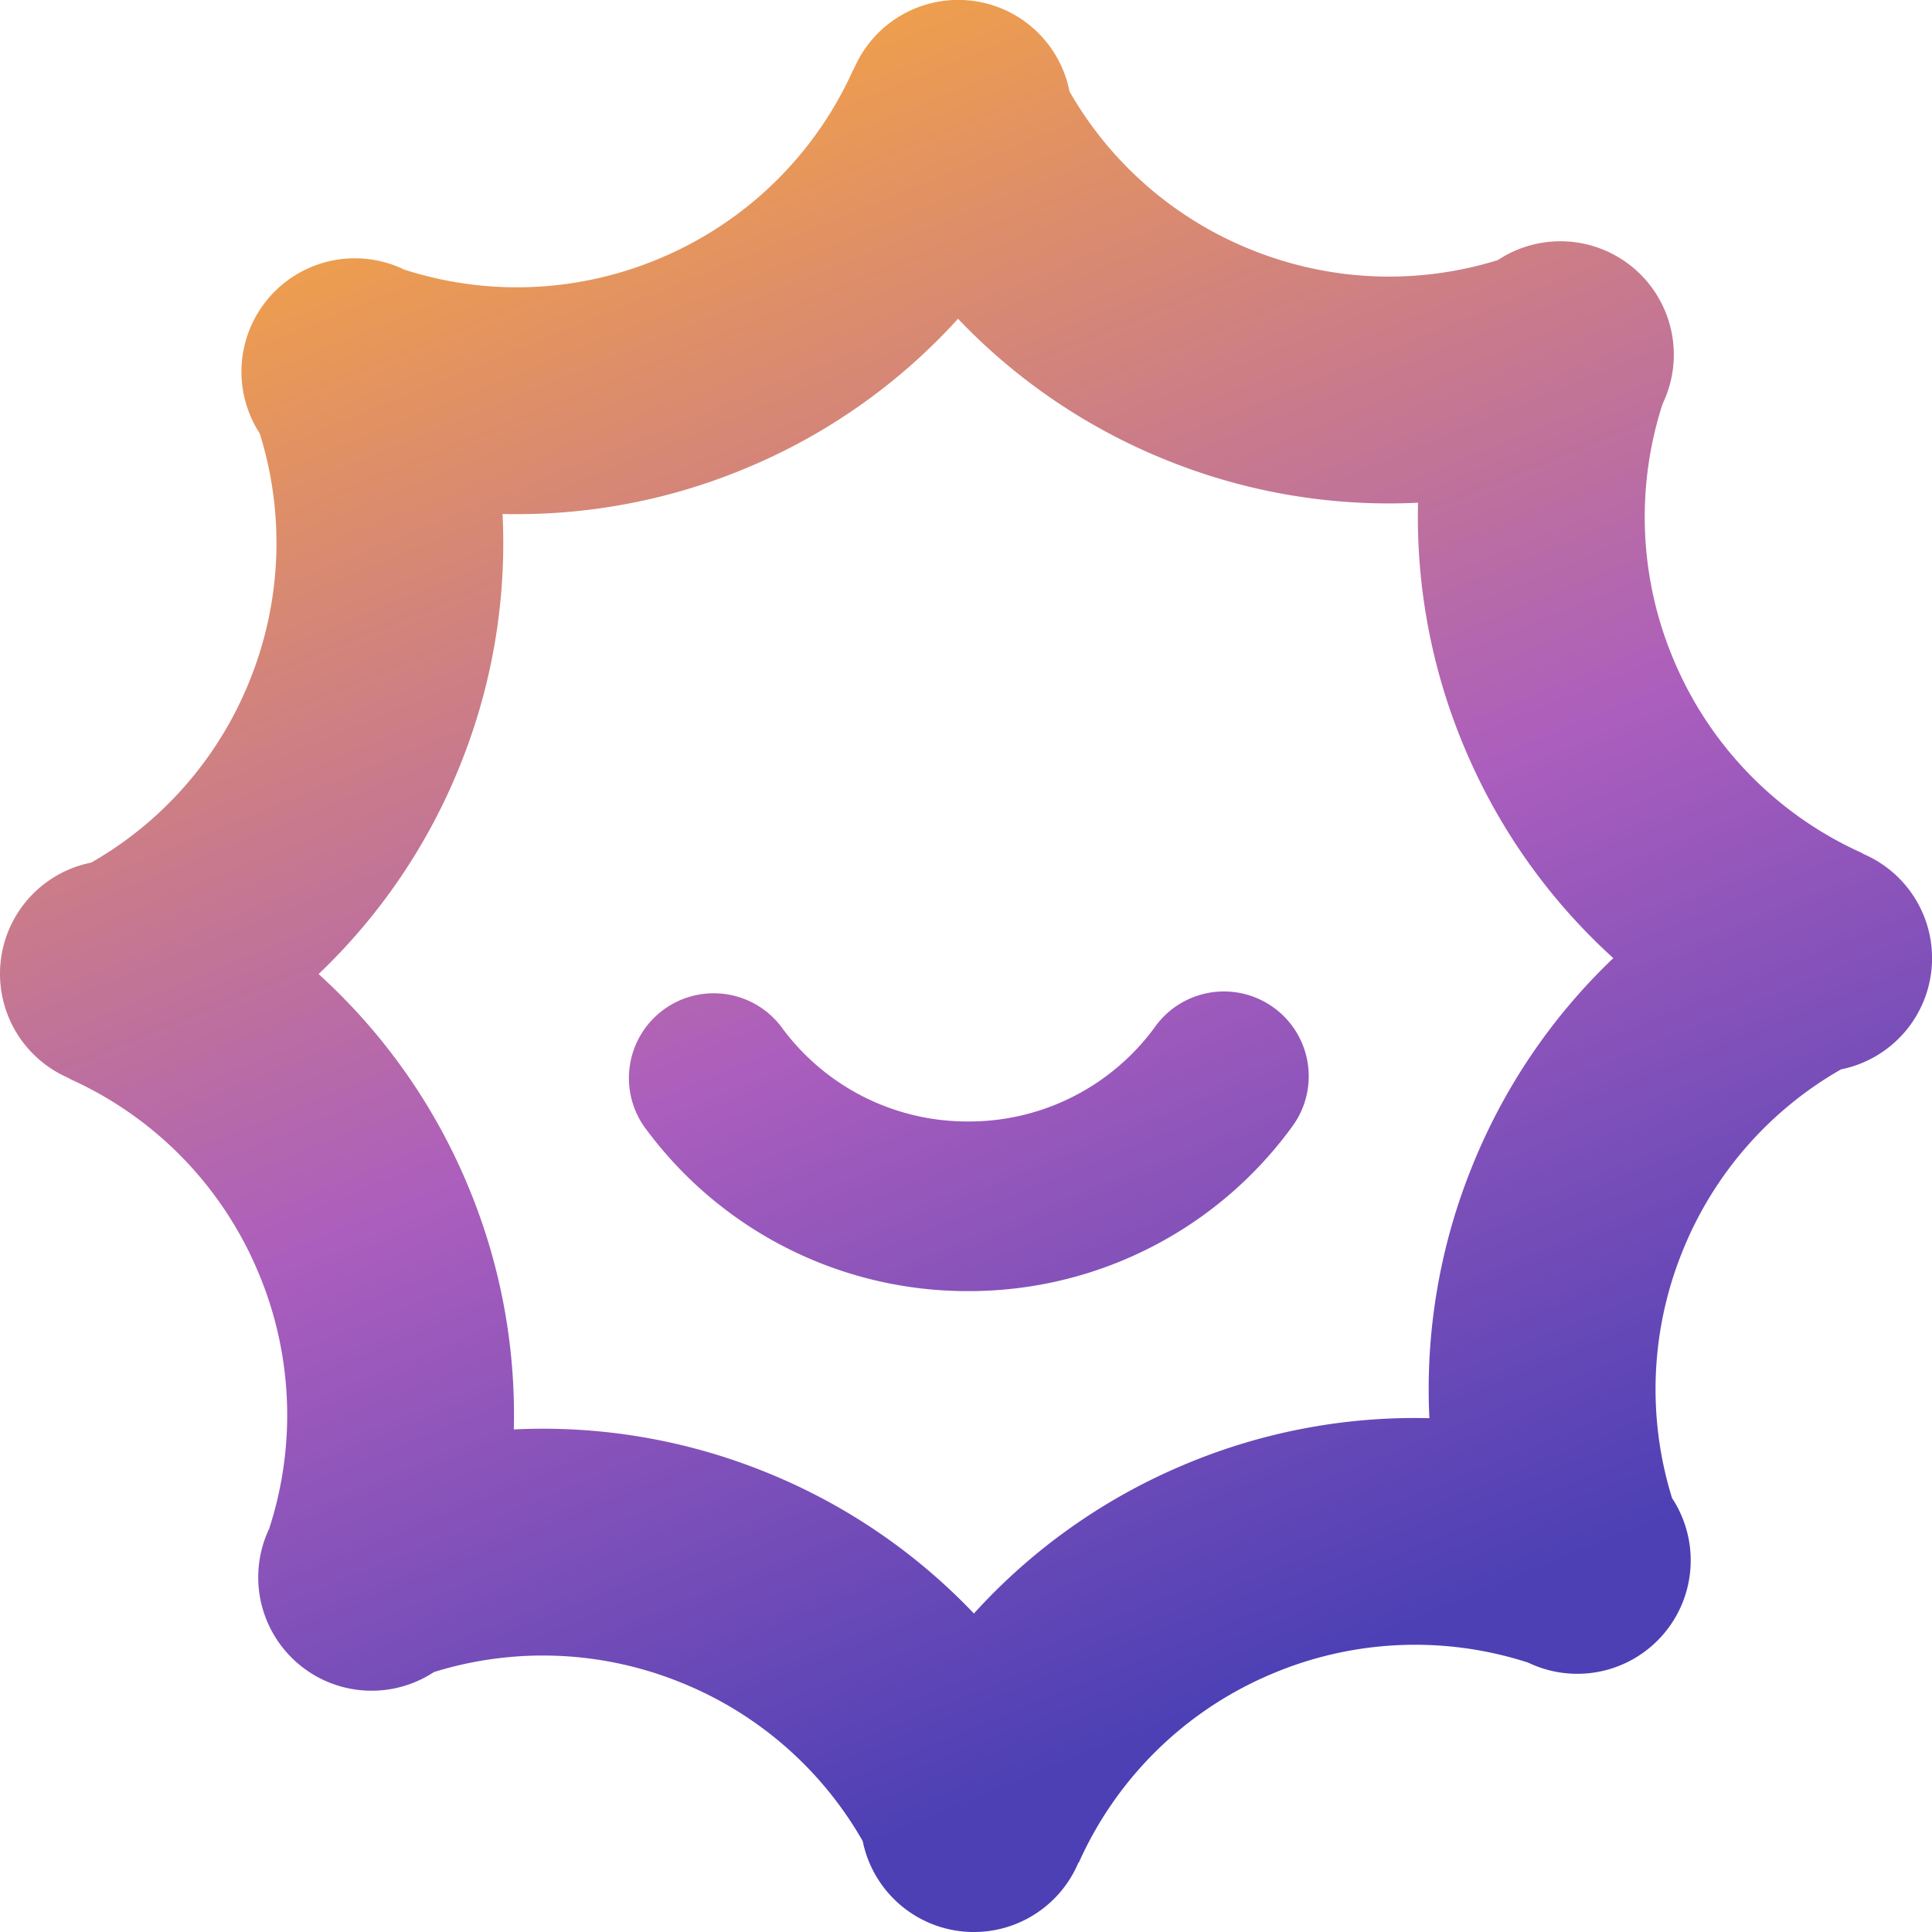 <svg width="40" height="40" fill="none" xmlns="http://www.w3.org/2000/svg"><g clip-path="url(#prefix__clip0_3_177)"><path fill-rule="evenodd" clip-rule="evenodd" d="M22.144 1.898a2.348 2.348 0 00-4.47-.46l-.005-.004a7.603 7.603 0 01-3.964 3.896 7.6 7.6 0 01-5.34.25 2.348 2.348 0 00-2.987 3.395 7.594 7.594 0 01-.204 5.104 7.594 7.594 0 01-3.285 3.78 2.348 2.348 0 00-.454 4.466l-.003.007a7.603 7.603 0 013.896 3.964 7.6 7.6 0 01.245 5.354 2.348 2.348 0 003.412 2.968 7.595 7.595 0 015.091.208 7.596 7.596 0 013.786 3.293 2.348 2.348 0 004.465.445l.007.003a7.602 7.602 0 013.963-3.896 7.599 7.599 0 015.343-.248 2.348 2.348 0 002.978-3.407 7.597 7.597 0 01.209-5.092 7.596 7.596 0 013.29-3.784 2.348 2.348 0 00.447-4.466l.003-.006a7.603 7.603 0 01-3.897-3.963 7.6 7.6 0 01-.247-5.345 2.348 2.348 0 00-3.412-2.975c-1.615.5-3.4.468-5.088-.208a7.595 7.595 0 01-3.778-3.28h-.001zm8.323 22.28a12.285 12.285 0 00-.873 5.184 12.287 12.287 0 00-5.145.992 12.286 12.286 0 00-4.285 3.052 12.286 12.286 0 00-4.342-2.94 12.284 12.284 0 00-5.184-.871 12.284 12.284 0 00-.992-5.146 12.286 12.286 0 00-3.05-4.282 12.285 12.285 0 002.937-4.341c.661-1.645.959-3.414.872-5.185a12.288 12.288 0 005.148-.993A12.285 12.285 0 0019.835 6.6a12.285 12.285 0 004.34 2.936c1.645.662 3.413.959 5.184.872a12.286 12.286 0 00.993 5.145 12.285 12.285 0 003.05 4.284 12.286 12.286 0 00-2.935 4.341zm-14.295-2.924a1.756 1.756 0 00-2.845 2.057 8.274 8.274 0 006.718 3.42 8.274 8.274 0 006.718-3.42 1.755 1.755 0 10-2.845-2.057 4.761 4.761 0 01-3.873 1.965 4.763 4.763 0 01-3.873-1.965z" fill="url(#prefix__paint0_linear_3_177)"/></g><defs><linearGradient id="prefix__paint0_linear_3_177" x1="10.833" y1="-1.667" x2="25.833" y2="34.999" gradientUnits="userSpaceOnUse"><stop stop-color="#FFAE31"/><stop offset=".601" stop-color="#AB5EBD"/><stop offset="1" stop-color="#4D40B5"/></linearGradient><clipPath id="prefix__clip0_3_177"><path fill="transparent" d="M0 0h40v40H0z"/></clipPath></defs></svg>
